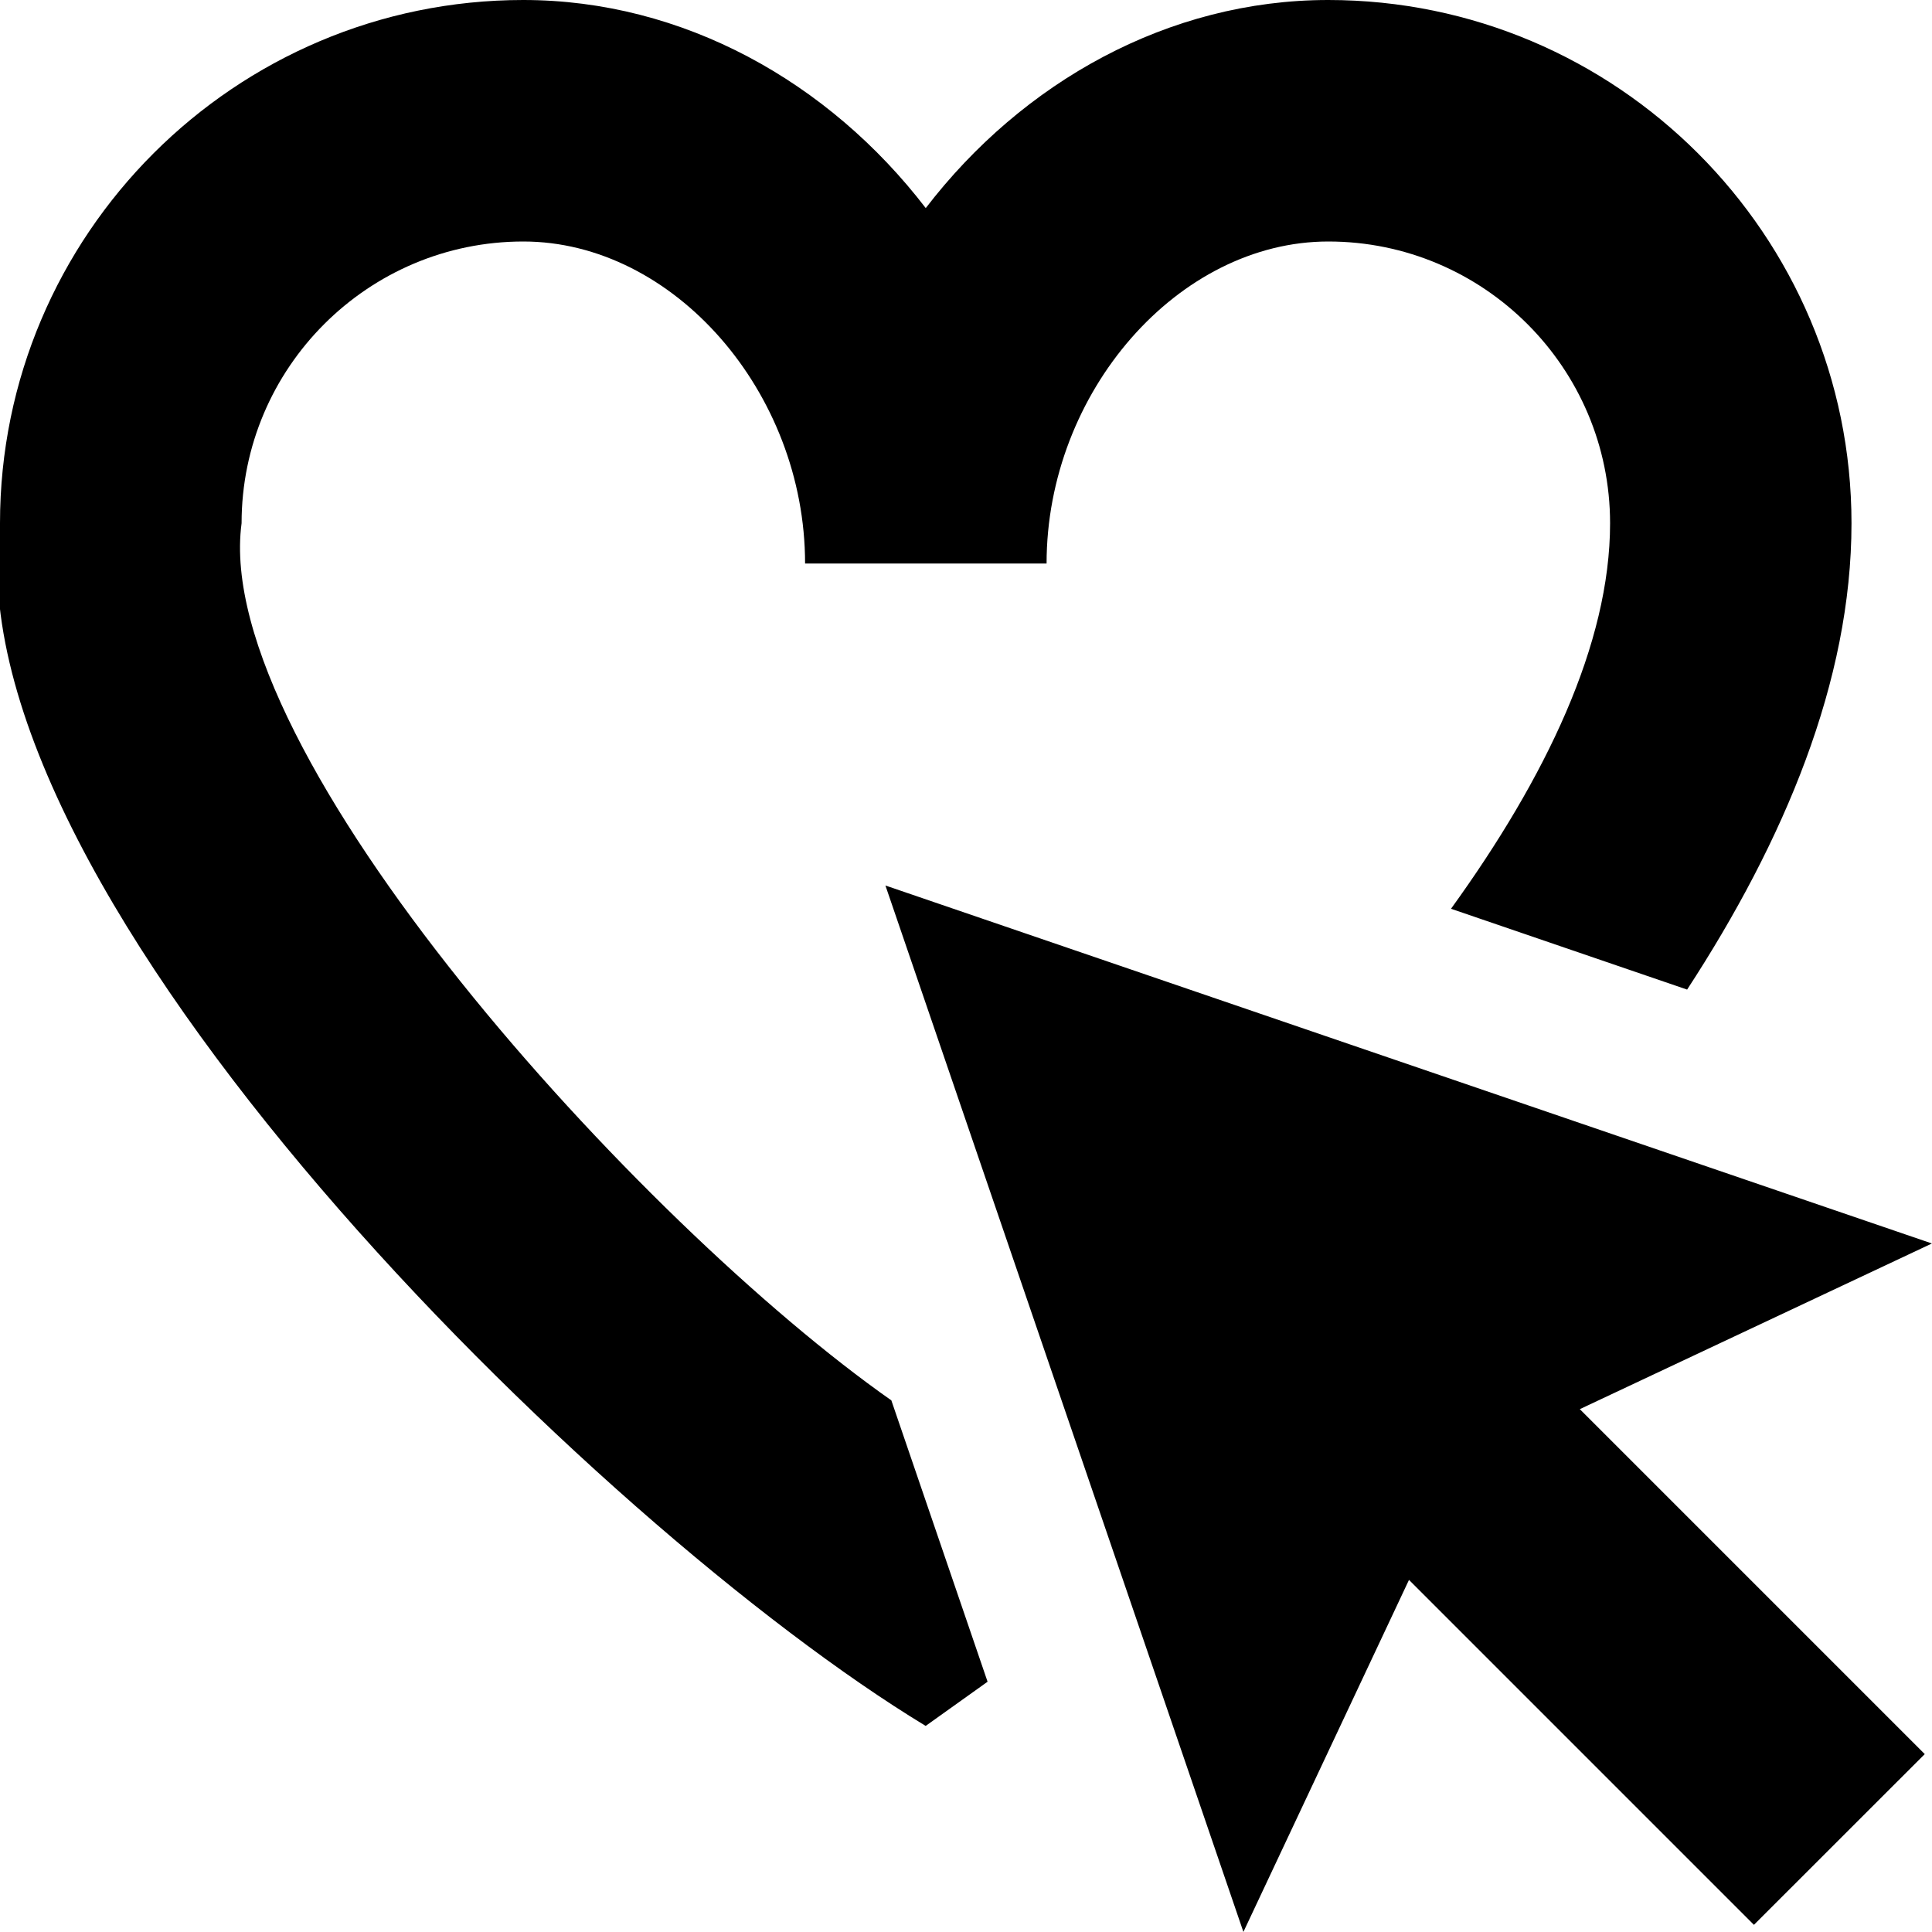 <?xml version="1.0" encoding="UTF-8"?>
<svg xmlns="http://www.w3.org/2000/svg" id="Layer_1" data-name="Layer 1" viewBox="0 0 24 24">
  <path d="M11.073,17.397l1.195,3.494-.769,.549C7.418,18.966-.617,11.093,0,6.5,0,2.916,2.916,0,6.5,0c1.985,0,3.797,1.018,5,2.585,1.203-1.567,3.015-2.585,5-2.585,3.584,0,6.5,2.916,6.5,6.5,0,1.962-.837,3.946-2.042,5.793l-2.933-1.004c1.176-1.627,1.976-3.29,1.976-4.789,0-1.93-1.57-3.5-3.5-3.5-1.864,0-3.5,1.869-3.5,4h-3c0-2.131-1.636-4-3.5-4-1.93,0-3.5,1.57-3.5,3.5-.382,2.85,4.95,8.705,8.073,10.897Zm4.373,6.603h0s0,0,0,0h.001Zm8.553-8.553l-13-4.447,4.447,12.999,2.057-4.373,4.285,4.285,2.122-2.121-4.285-4.285,4.374-2.058Z"/>
</svg>
